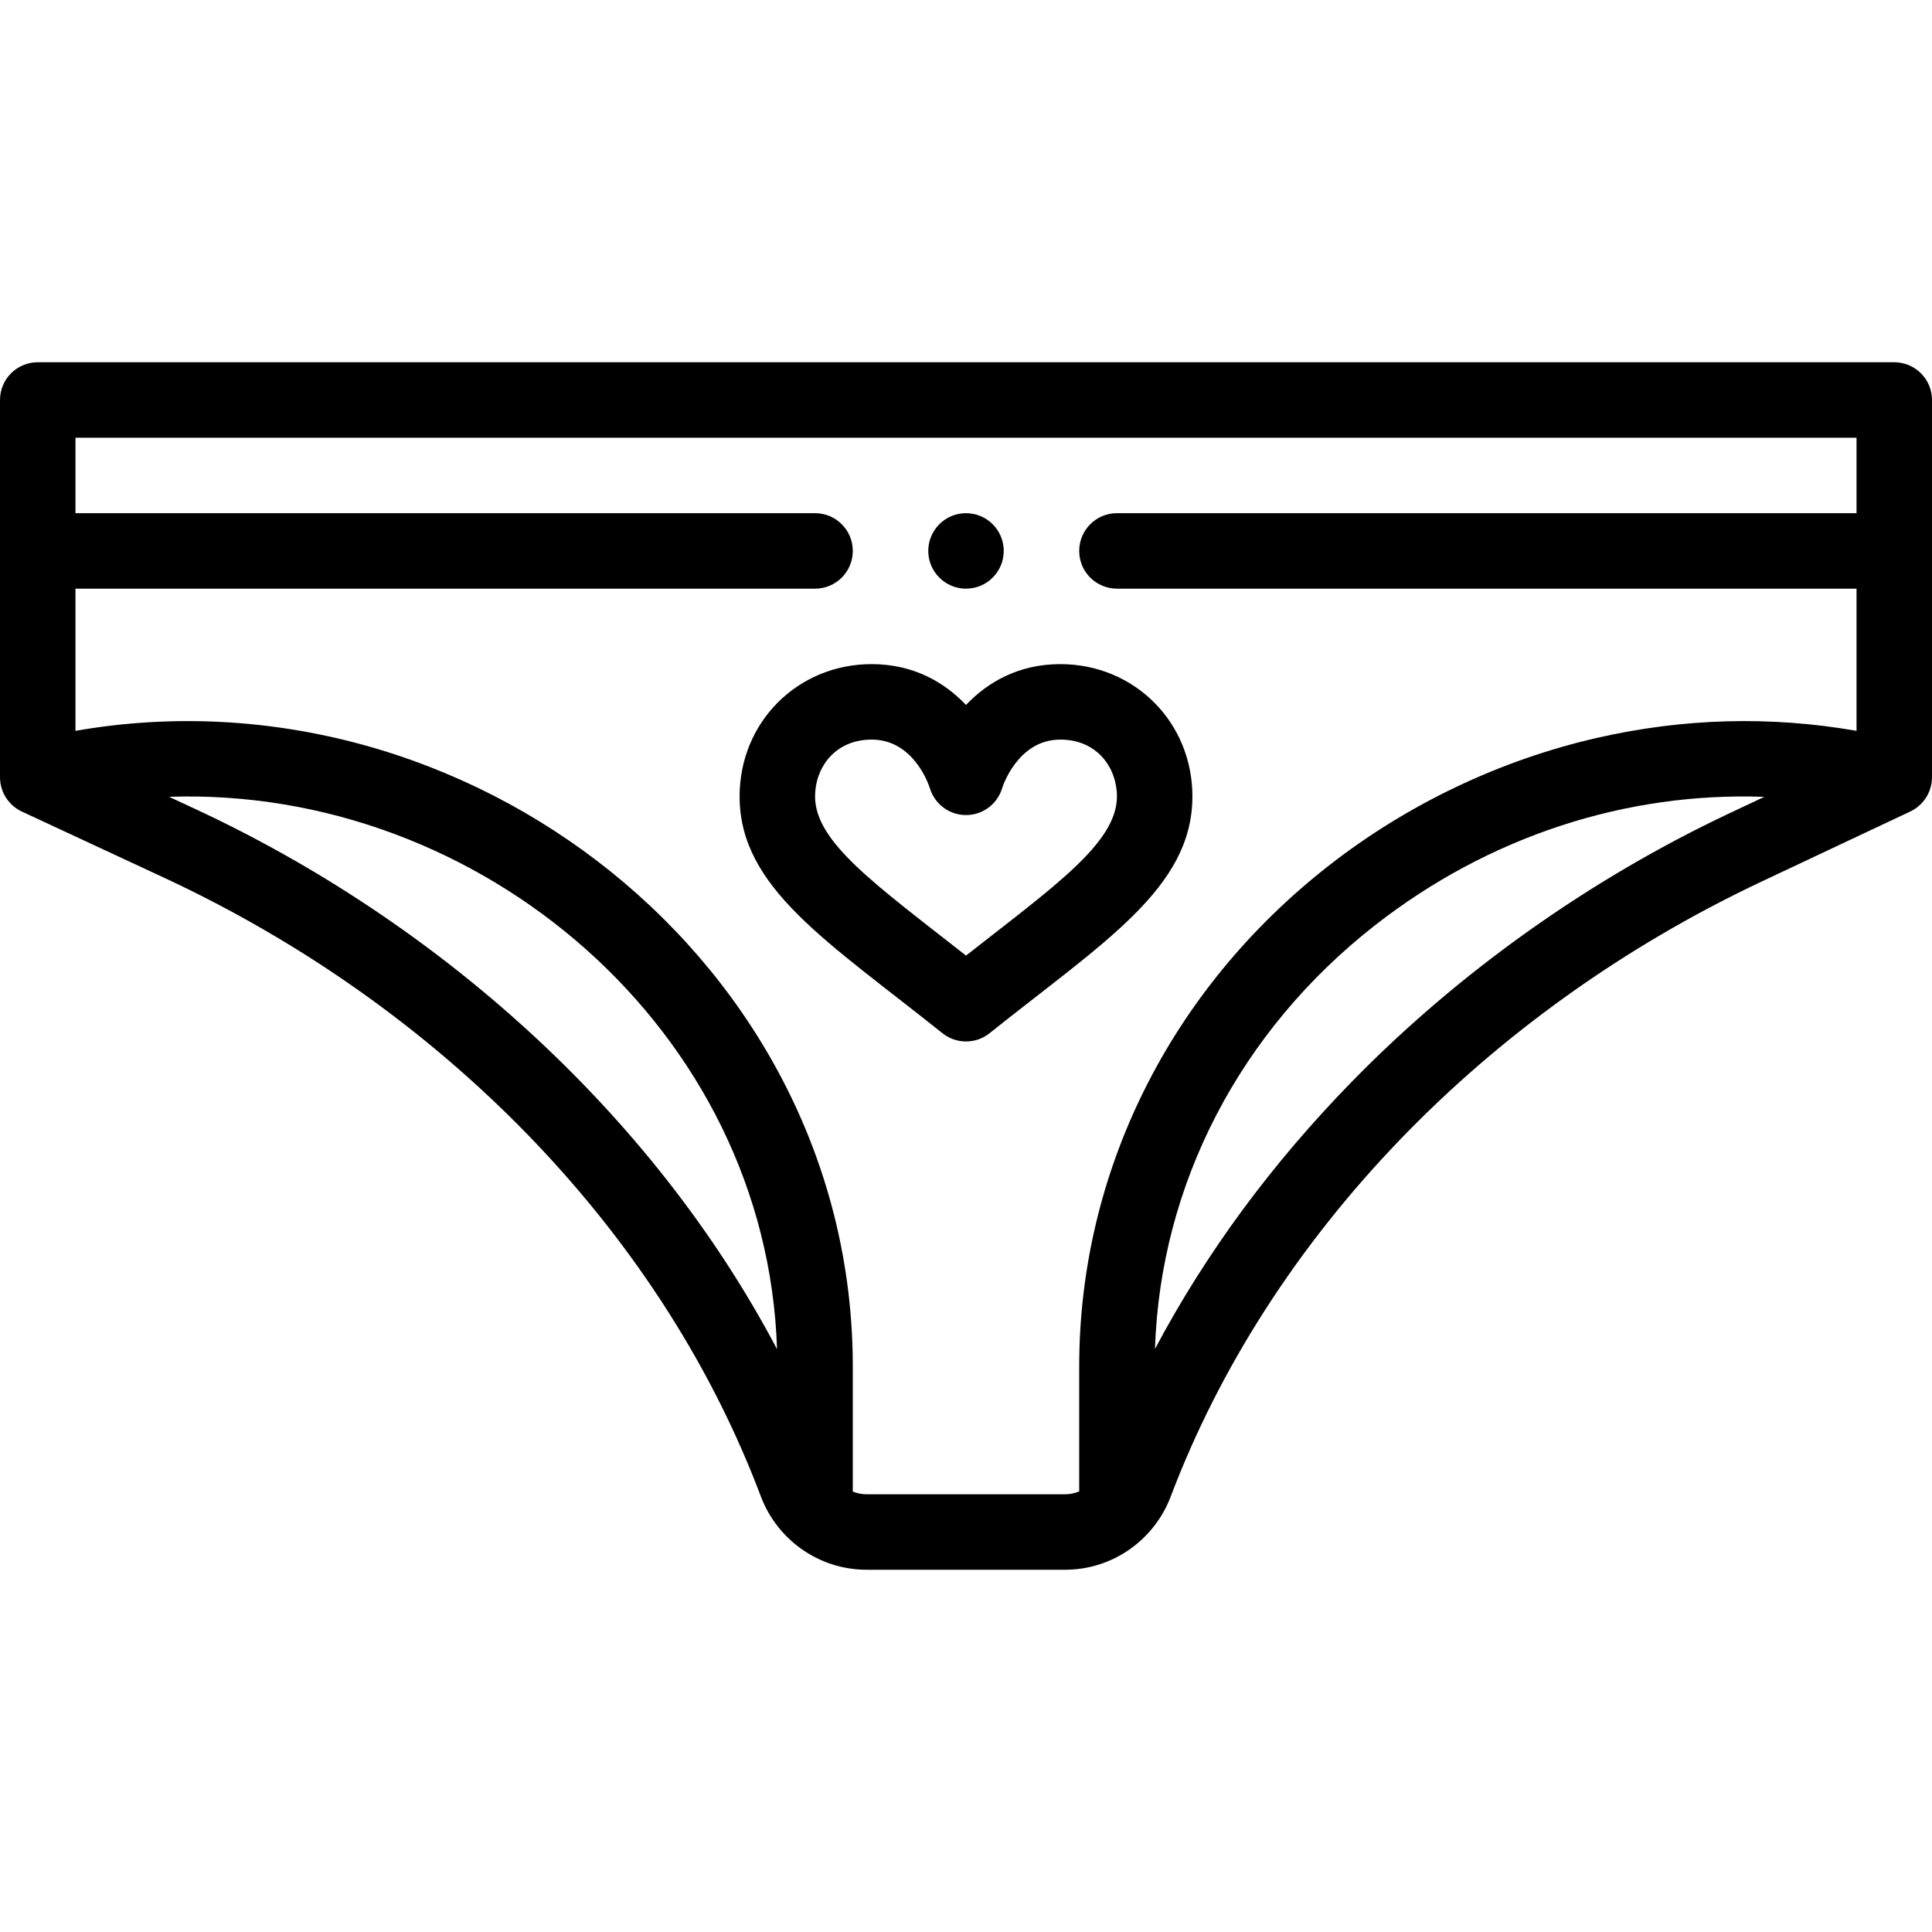 <svg height="512pt" viewBox="0 -96 512 512" width="512pt" xmlns="http://www.w3.org/2000/svg"><path d="m256 60c5.52 0 10-4.48 10-10s-4.48-10-10-10-10 4.48-10 10 4.48 10 10 10zm0 0"/><path d="m316 115.051c0-19.656-15.375-35.051-35-35.051-11.078 0-19.285 4.805-25 10.816-5.715-6.012-13.922-10.816-25-10.816-19.625 0-35 15.395-35 35.051 0 24.27 23.367 38.445 53.754 62.758 1.824 1.461 4.035 2.191 6.246 2.191s4.422-.73 6.246-2.191c30.223-24.172 53.754-38.449 53.754-62.758zm-60 42.191c-24.148-18.969-40-30.062-40-42.191 0-7.48 5.152-15.051 15-15.051 10.996 0 15.023 11.629 15.422 12.875 1.27 4.23 5.164 7.125 9.578 7.125s8.309-2.895 9.578-7.125c.039-.129 3.992-12.875 15.422-12.875 9.848 0 15 7.57 15 15.051 0 12.305-16.496 23.738-40 42.191zm0 0"/><path d="m502 0h-492c-5.523 0-10 4.477-10 10v100c0 .043.008.082.008.125.055 4.027 2.465 7.387 5.75 8.93.008.004.016.008.023.012l37.621 17.5c73.477 34.176 130.836 93.148 157.387 161.809l.941 2.438c4.277 11.082 15.09 19.188 27.98 19.188h52.48c13.07 0 23.863-8.289 28.051-19.379 26.133-69.023 83.289-128.473 156.82-163.105l39.199-18.469s.004 0 .004-.004c3.305-1.559 5.672-4.941 5.727-8.918 0-.043.008-.082.008-.125 0-32.02 0-68.559 0-100 0-5.523-4.477-10-10-10zm-450.16 118.434-7.031-3.27c82.535-2.785 158.41 61.797 161.113 146.379-33.344-63.188-90.57-113.566-154.082-143.109zm177.871 181.566c-1.285 0-2.543-.246-3.711-.715v-33.125c0-106.965-102.305-186.609-206-168.48v-37.68h196c5.523 0 10-4.477 10-10s-4.477-10-10-10h-196v-20h472v20h-196c-5.523 0-10 4.477-10 10s4.477 10 10 10h196v37.68c-22.809-3.988-45.922-3.371-68.891 1.891-25.594 5.867-50.125 17.555-70.938 33.809-42.055 32.832-66.172 81.227-66.172 132.781v33.082c-1.195.496-2.484.758-3.809.758zm228.828-180.578c-37.191 17.516-71.855 42.137-100.25 71.195-21.316 21.816-38.777 45.555-52.207 70.863 1.41-43.594 22.512-84.324 58.395-112.34 30.164-23.551 66.473-35.289 103.082-33.969zm0 0"/></svg>